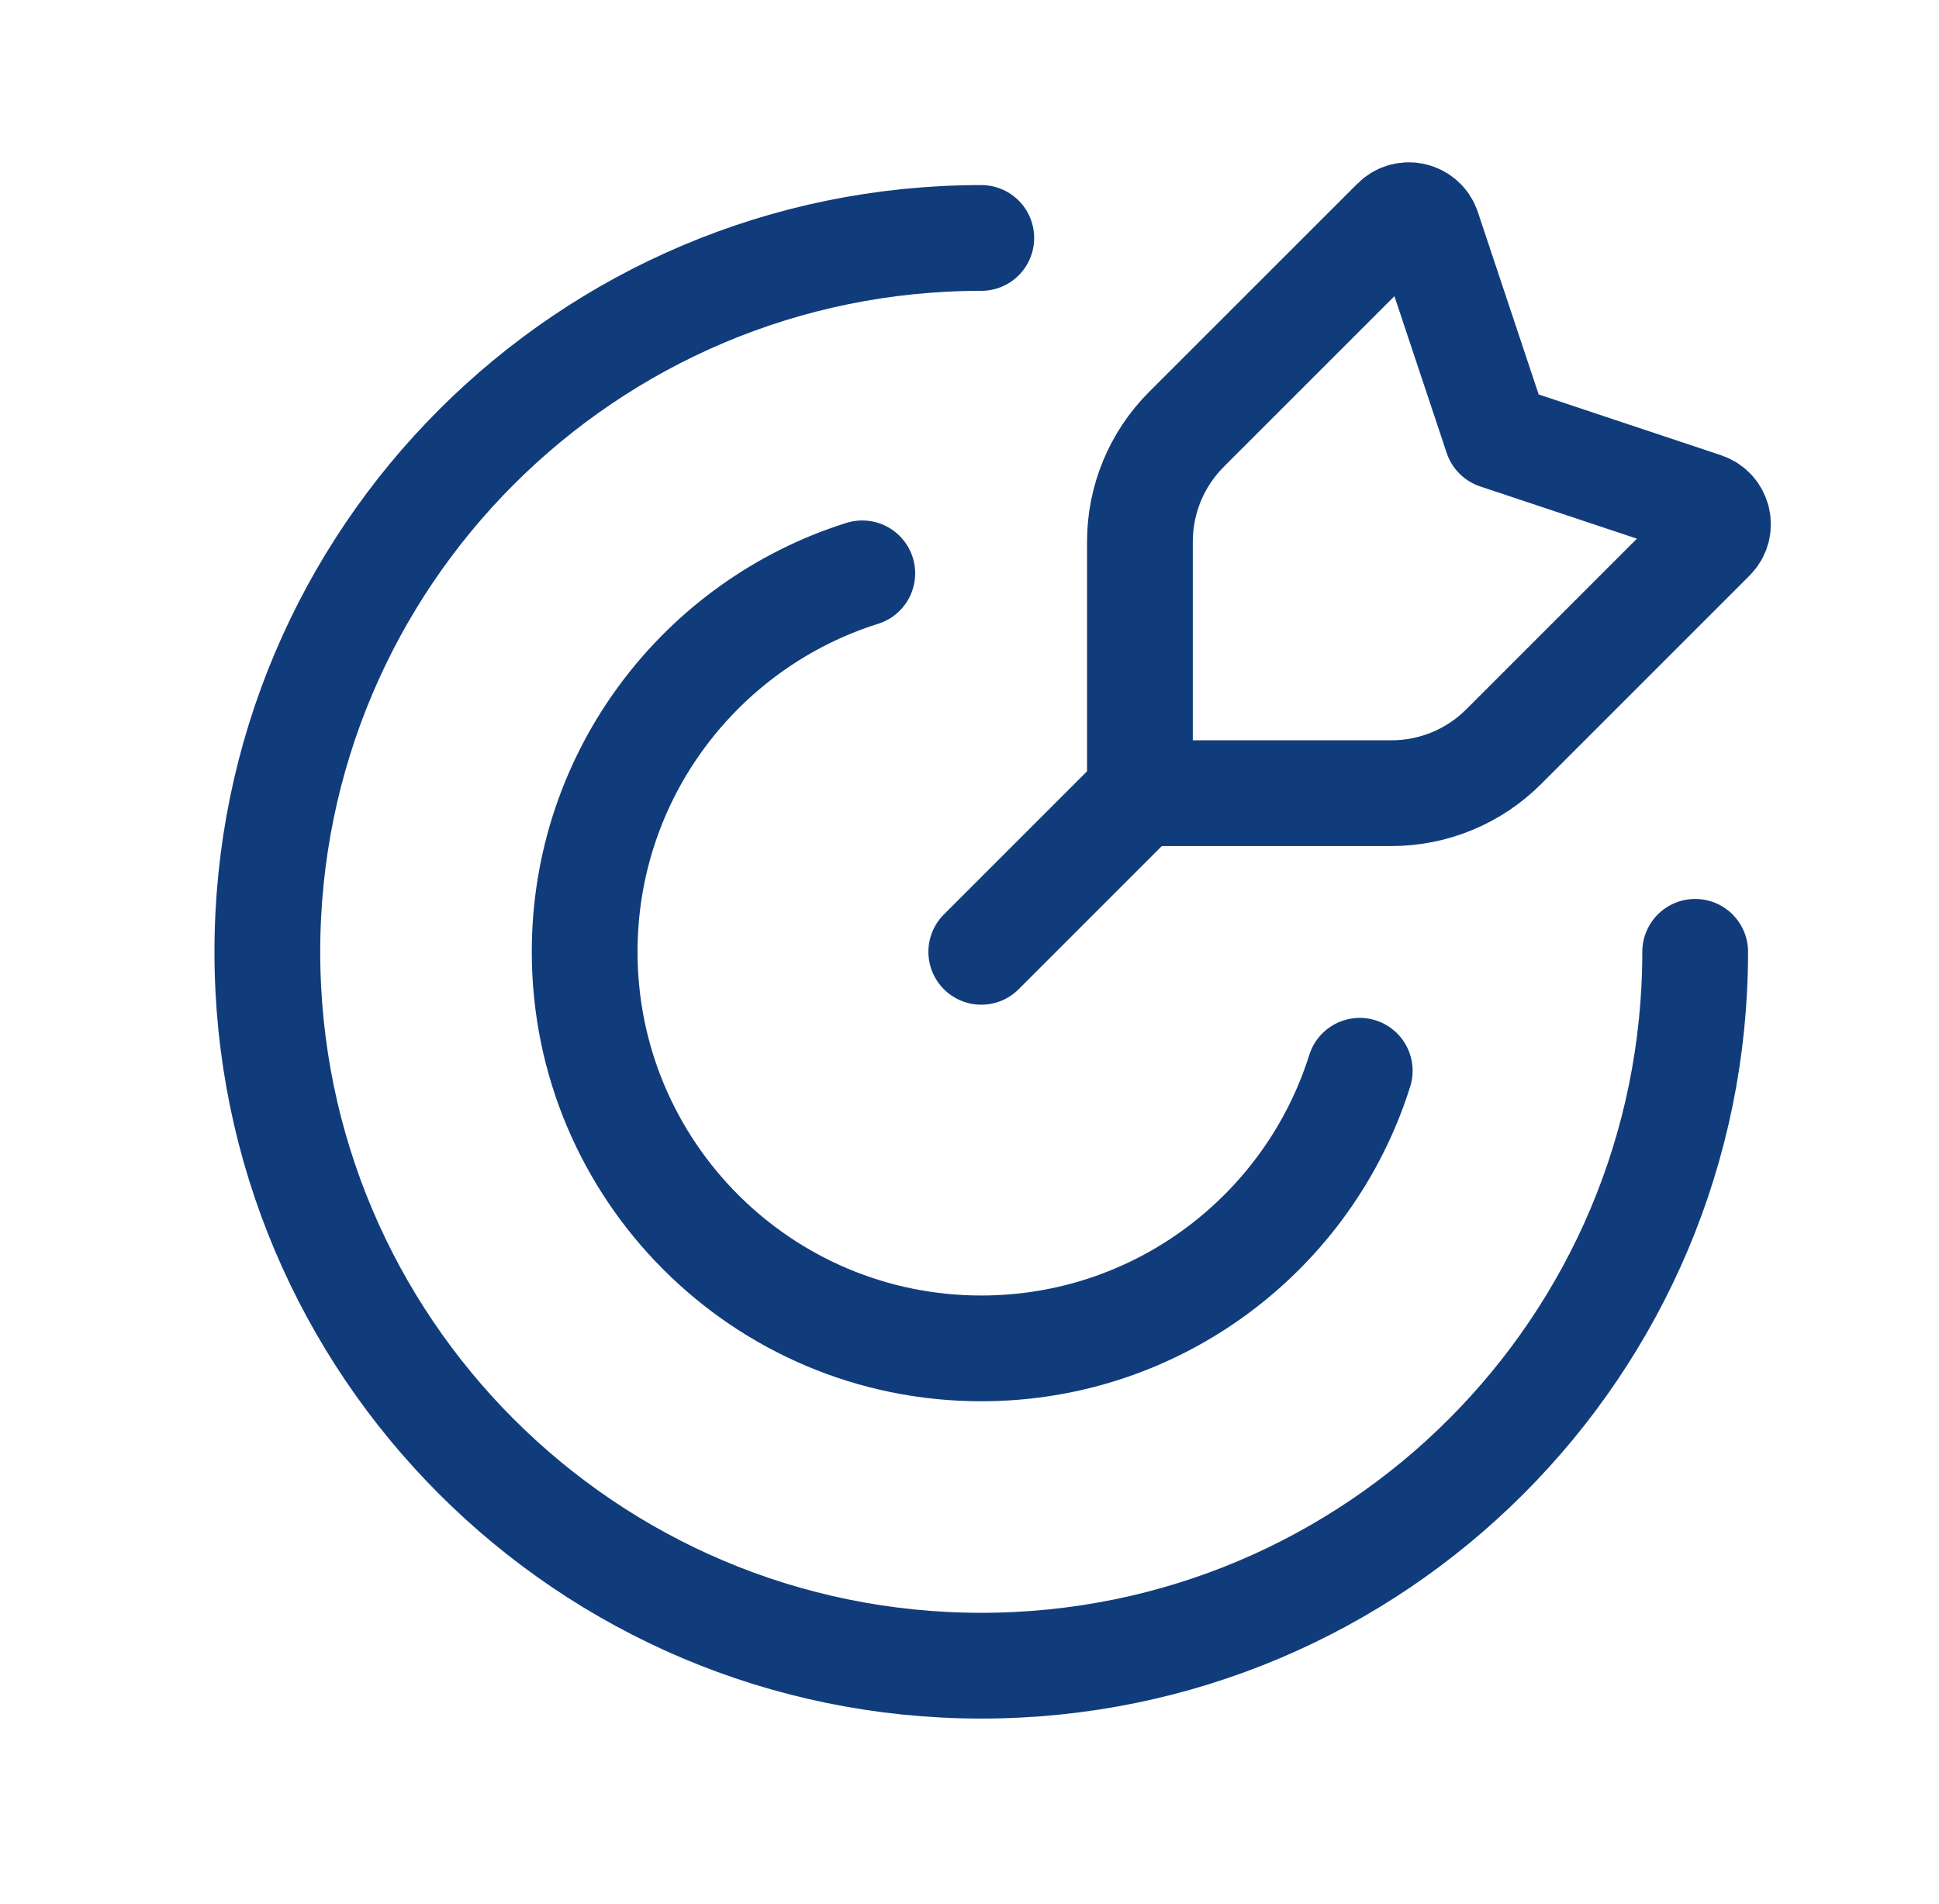 <svg width="55" height="54" viewBox="0 0 55 54" fill="none" xmlns="http://www.w3.org/2000/svg">
<g id="target, arrow, goal, aim ">
<path id="vector" d="M48.084 27C48.084 38.184 39.017 47.25 27.834 47.25C16.65 47.25 7.583 38.184 7.583 27C7.583 15.816 16.65 6.75 27.834 6.75M38.569 30.374C37.135 34.938 32.871 38.249 27.834 38.249C21.62 38.249 16.584 33.212 16.584 26.999C16.584 21.962 19.894 17.698 24.459 16.264M32.334 22.5H39.469C40.663 22.5 41.808 22.026 42.651 21.182L48.565 15.268C48.861 14.973 48.742 14.469 48.345 14.337L42.459 12.375L40.496 6.488C40.364 6.092 39.861 5.973 39.565 6.269L33.651 12.182C32.808 13.026 32.334 14.17 32.334 15.364V22.5ZM32.334 22.5L27.834 27" stroke="#113C7B" stroke-width="3" stroke-linecap="round" stroke-linejoin="round"/>
</g>
</svg>
